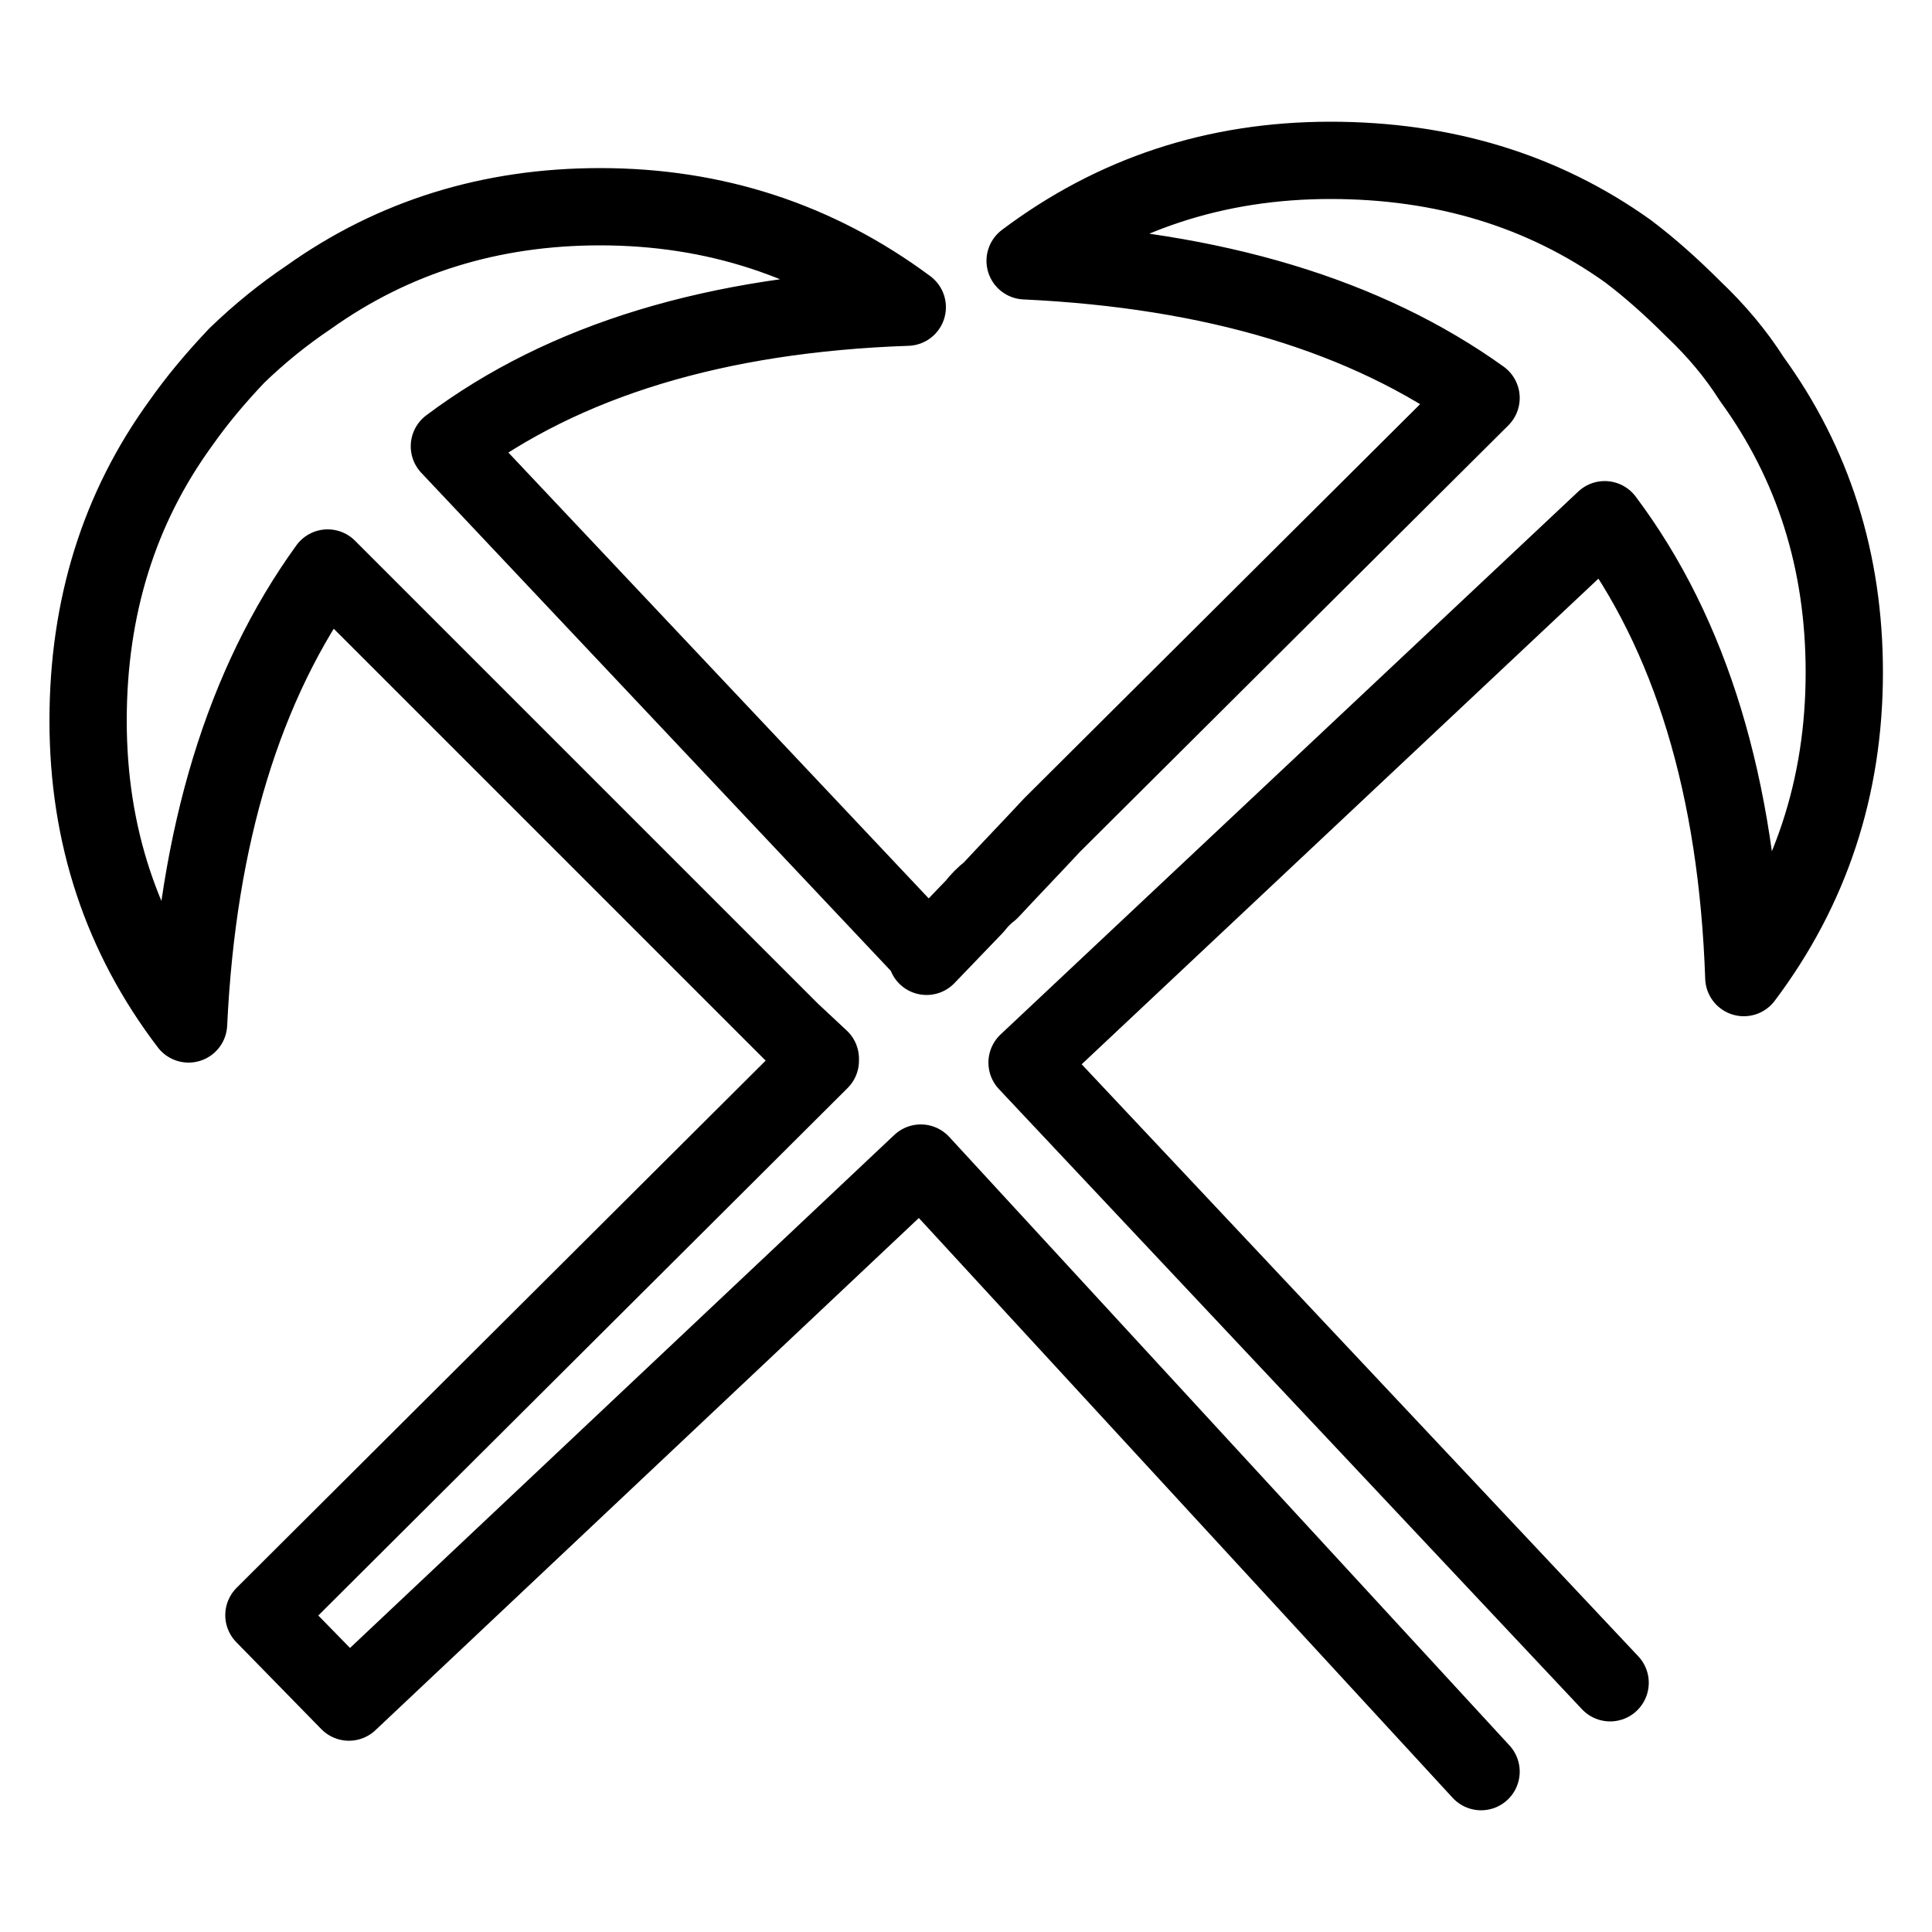 <?xml version="1.0" encoding="utf-8"?>
<!-- Generator: Adobe Illustrator 16.0.3, SVG Export Plug-In . SVG Version: 6.00 Build 0)  -->
<!DOCTYPE svg PUBLIC "-//W3C//DTD SVG 1.1//EN" "http://www.w3.org/Graphics/SVG/1.1/DTD/svg11.dtd">
<svg version="1.1" id="Layer_1" xmlns="http://www.w3.org/2000/svg" xmlns:xlink="http://www.w3.org/1999/xlink" x="0px" y="0px"
	 width="50px" height="50px" viewBox="0 0 50 50" enable-background="new 0 0 50 50" xml:space="preserve">
<path fill="none" stroke="#000000" stroke-width="2" stroke-linecap="round" stroke-linejoin="round" d="M41.67,43.55L26.58,27.5
	l14.95-14.05c2.23,2.97,3.43,6.92,3.6,11.85c1.73-2.3,2.6-4.93,2.6-7.9c0-2.87-0.8-5.4-2.4-7.6c-0.4-0.63-0.9-1.23-1.5-1.8
	c-0.57-0.57-1.13-1.07-1.7-1.5c-2.2-1.57-4.77-2.35-7.7-2.35c-2.97,0-5.6,0.87-7.9,2.6c4.9,0.23,8.83,1.42,11.8,3.55l-11.1,11.05
	c-0.53,0.57-1.07,1.13-1.6,1.7c-0.17,0.13-0.3,0.27-0.4,0.4l-1.25,1.3v-0.1l-12.35-13.1c2.97-2.23,6.92-3.43,11.85-3.6
	c-2.33-1.73-4.98-2.6-7.95-2.6c-2.83,0-5.35,0.78-7.55,2.35C7.34,8.13,6.72,8.63,6.13,9.2c-0.57,0.6-1.05,1.18-1.45,1.75
	c-1.6,2.2-2.4,4.77-2.4,7.7c0,2.97,0.87,5.58,2.6,7.85c0.23-4.87,1.43-8.8,3.6-11.8l12,12l0.75,0.7v0.05L6.83,41.8l2.2,2.25
	l14.8-13.95l14.5,15.75"/>
</svg>
